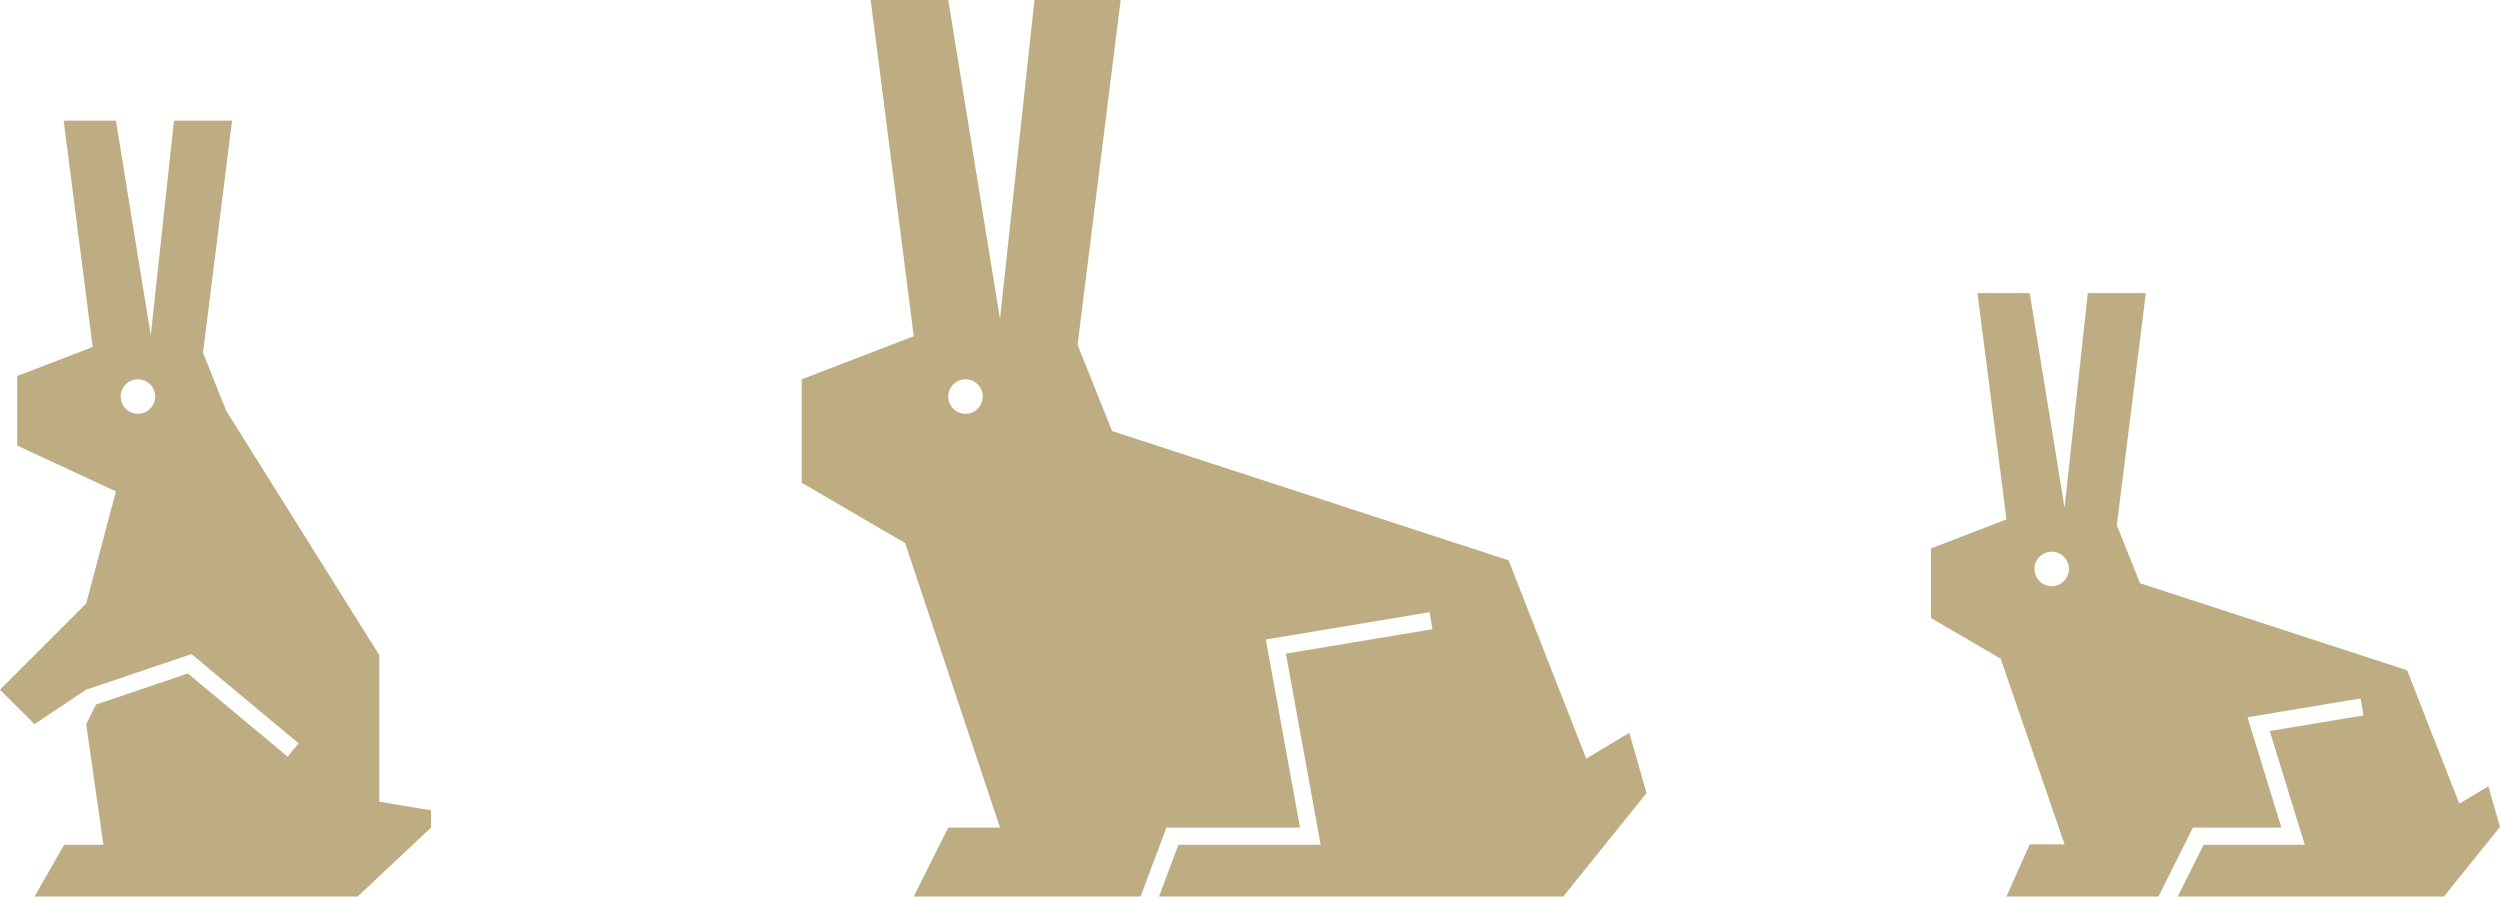 <svg width="145" height="52" viewBox="0 0 145 52" fill="none" xmlns="http://www.w3.org/2000/svg">
<path fill-rule="evenodd" clip-rule="evenodd" d="M3.693 7L5.377 20.125L0.999 21.808L0.999 25.846L6.724 28.5L5 35L-0.001 40L2 42L5 40L11.106 37.938L17.32 43.116L16.68 43.884L10.894 39.062L5.568 40.864L5 42L5.999 49H3.724L2 52H20.744L25 48V47L22 46.5V38L13.122 23.827L11.775 20.462L13.458 7H10.091L8.744 19.452L6.724 7H3.693ZM7.999 24C8.551 24 8.999 23.552 8.999 23C8.999 22.448 8.551 22 7.999 22C7.447 22 6.999 22.448 6.999 23C6.999 23.552 7.447 24 7.999 24Z" fill="#BEAC83"/>
<path fill-rule="evenodd" clip-rule="evenodd" d="M114.693 17L116.377 30.125L111.999 31.808L111.999 35.846L116.04 38.202L119.744 48.971H117.724L116.377 52H125.191L127.191 48H132.323L130.353 41.601L136.917 40.507L137.081 41.493L131.645 42.399L133.677 49H127.809L126.309 52H141.744L144.999 47.962L144.326 45.606L142.642 46.615L139.611 38.875L124.121 33.827L122.775 30.462L124.458 17H121.091L119.744 29.452L117.724 17H114.693ZM118.999 34C119.551 34 119.999 33.552 119.999 33C119.999 32.448 119.551 32 118.999 32C118.447 32 117.999 32.448 117.999 33C117.999 33.552 118.447 34 118.999 34Z" fill="#BEAC83"/>
<path fill-rule="evenodd" clip-rule="evenodd" d="M50.499 0L52.999 19.5L46.499 22L46.499 28L52.499 31.5L58 48H55L52.999 52H66.153L67.653 48H75.4L73.417 37.09L82.917 35.507L83.082 36.493L74.582 37.91L76.599 49H68.346L67.221 52H90.666L95.499 46L94.499 42.5L91.999 44L87.499 32.5L64.499 25L62.499 20L64.999 0H59.999L57.999 18.5L54.999 0H50.499ZM55.999 24C56.551 24 56.999 23.552 56.999 23C56.999 22.448 56.551 22 55.999 22C55.447 22 54.999 22.448 54.999 23C54.999 23.552 55.447 24 55.999 24Z" fill="#BEAC83"/>
</svg>

